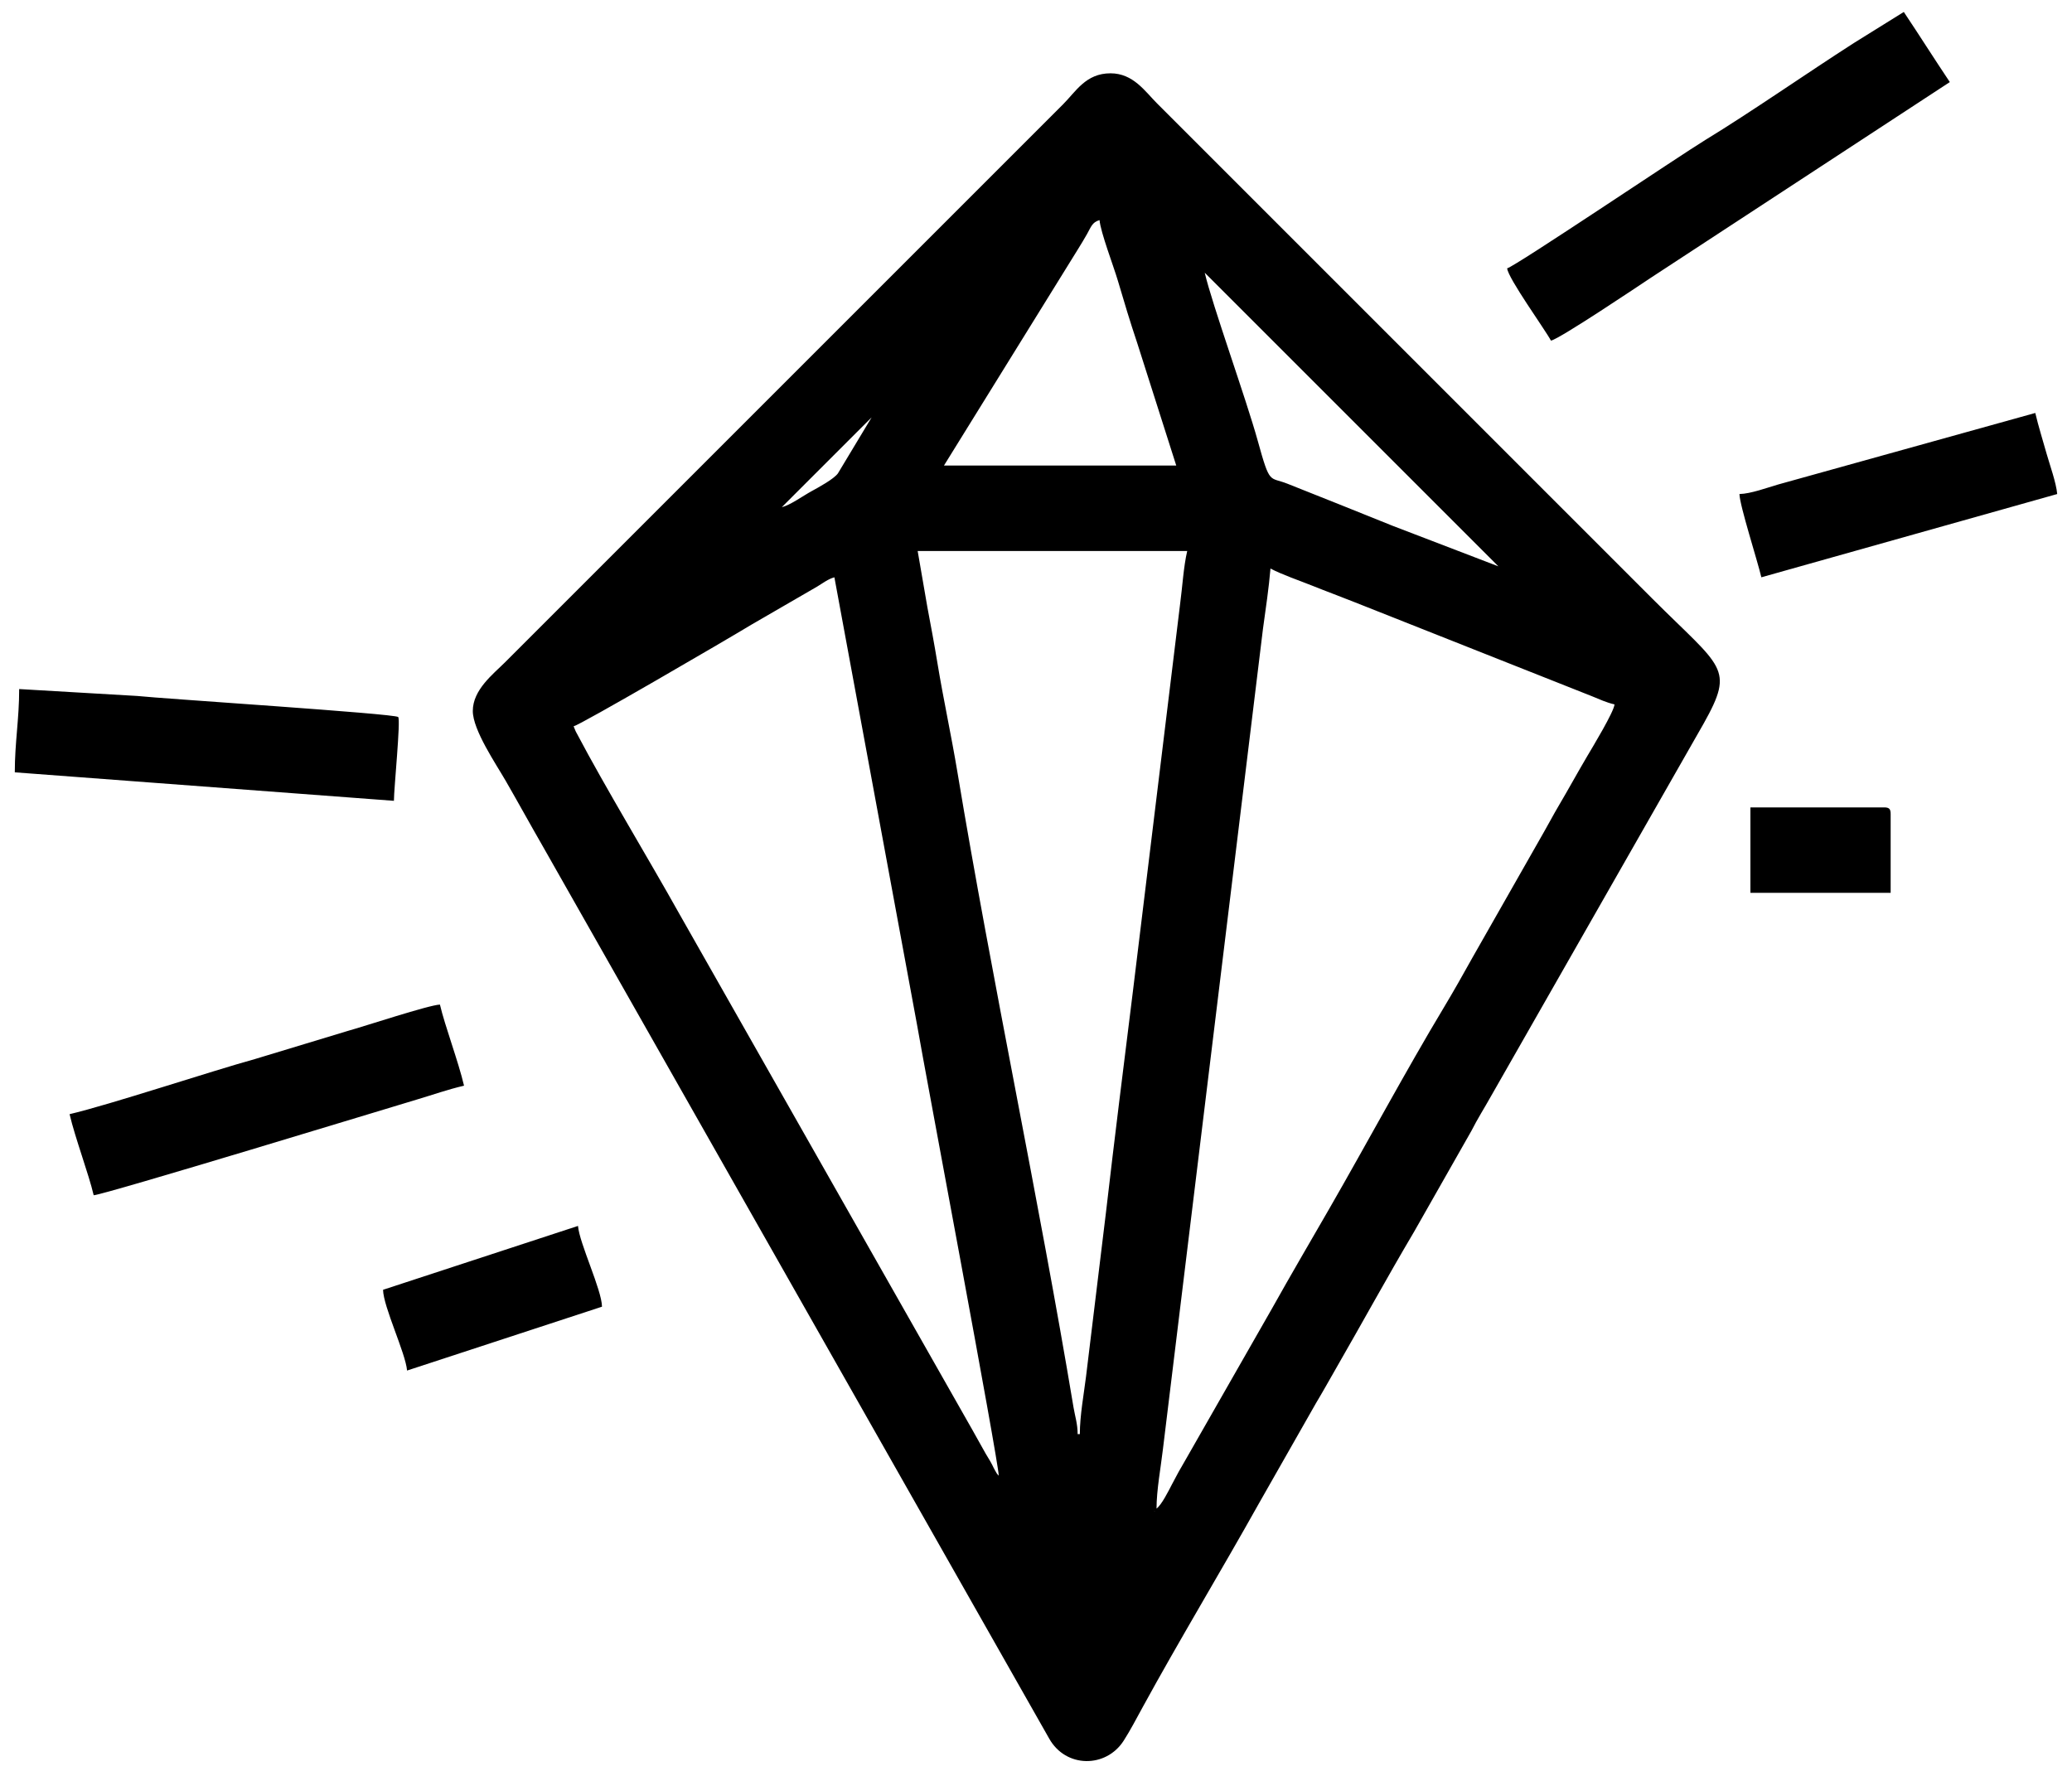 <svg
    v-else-if="name === 'diamond'"
    xmlns="http://www.w3.org/2000/svg"
    viewBox="0 0 2370.66 2031.98"
    fill="#000"
  >
  <defs>
  </defs>
    <path
      d="M1320.72 1728.67l.75.75c-.05-.05-.99-.5-.75-.75zM656.29 831.06c8.39-1.96 172.79-97.74 204.19-116.75l74.62-43.22c6.26-3.79 12.51-8.65 19.56-10.53l94.59 512.18c9.17 53.36 93.06 498.19 93.46 515.81-2.82-3.24-1.16-.78-4.15-5.88-1.31-2.23-2.45-4.8-3.39-6.64-2.76-5.35-4.69-8.02-7.38-12.68-5.37-9.31-9.94-18.01-15.3-27.32l-335.08-590.12c-35.29-63.14-85.26-145.55-117.2-206.24-.26-.49-.63-1.12-.88-1.62-.26-.51-.6-1.18-.84-1.67l-2.2-5.32zm666.94 895.1c0-21.2 4.96-47.59 7.31-67.91L1445 719.65c3.18-22.94 6.82-47.57 8.61-69.12 13.28 7.03 33.8 14 48 19.71 16.77 6.74 31.55 12.11 48.71 18.97l271.16 107.45c9.39 3.78 15.86 7.02 25.78 9.33-.72 8.61-25.14 48.93-31.16 59.1-11.79 19.93-21.18 37.37-32.97 57.3-6.17 10.43-10.53 18.98-16.24 28.89l-81.84 143.82c-10.99 19.67-21.38 38.24-32.88 57.38-43.45 72.27-88.13 155.6-130.99 230.05-21.87 37.99-44.02 75.67-65.83 114.7l-98.46 172.33c-6.14 10.38-10.92 19.02-16.09 29.04-3.82 7.39-11.77 23.31-17.57 27.56zm391.14-1078.13zm-478.89 992.89h-2.51c0-11.73-3.04-20.58-4.68-30.43-39.63-237.76-93.26-488.75-132.89-727.12-7-42.09-16.02-83.17-22.9-125.02-3.5-21.31-7.27-41.36-11.48-63.74l-11.08-64.13h308.39c-4.24 18.22-5.5 41.17-8.28 61.91l-53.93 442.52c-10.56 84.85-20.98 167.89-30.77 252.56l-22.81 187.8c-2.34 19.04-7.06 44.57-7.06 65.65zm-341-1060.59zm363.56-328.46c1.16 13.88 16.12 52.85 20.96 69.3 7.29 24.75 13.97 47 21.97 70.8l44.83 140.72h-265.78l153.44-247.74c3.81-6.04 6.61-10.84 10.31-17.26 4.32-7.48 5.69-13.53 14.27-15.82zM894.48 580.33l102.8-102.8-38.62 64.18c-4.71 6.43-21.85 15.81-29.93 20.21-9.94 5.41-24.81 16.21-34.25 18.41zm102.8-102.8zm717.09 170.5l-121.43-46.56c-41.09-16.55-78.97-31.79-119.98-48.01-20.93-8.29-19.78 2.1-33.86-48.88-13.33-48.26-52.13-155.71-60.71-192.53l335.98 335.98zM540.95 813.51c0 21.8 26.65 60.85 37.74 80.1 14.31 24.82 28.17 50.11 42.63 75.22l579.12 1020.53c19.07 33.91 64.99 33.76 85.11 2.51 7.47-11.61 14.71-25.47 21.78-38.4 41.7-76.32 89.86-155.97 132.97-233.09l65.48-115.05c8.06-13.41 15.45-26.79 22.92-39.76 30.12-52.31 58.3-103.94 89.33-156.39l65.41-115.12c7.23-14.26 14.74-25.92 22.63-40.04l243.21-426.24c35.87-64.12 21.03-62.97-58.77-142.77l-522.77-522.77-43.88-43.88c-13.84-13.84-27.27-34.47-53.28-34.47-28.35 0-39.64 20.91-54.53 35.72L577.94 757.72c-13.45 13.45-36.99 31.4-36.99 55.79zM1724.4 307.03c.94 11.34 43.6 70.38 50.14 82.75 10.7-2.5 99.37-62.07 115.37-72.69l340.96-223.18c-17.74-26.5-34.91-53.73-52.65-80.23l-57.19 35.58c-54.13 34.71-117.49 78.94-169.92 110.9-28.63 17.46-216.79 144.22-226.71 146.87zM79.61 1274.85c6.36 27.31 21.94 68.53 27.58 92.77 11.14-.25 342.91-101.53 369.47-109.42 18.86-5.6 35.4-11.55 54.26-15.94-6.36-27.31-21.93-68.54-27.57-92.78-12.16.28-87.38 25.17-105.31 30.09l-105.84 32.07c-51.47 14.23-167.41 52.68-212.59 63.21zM16.93 883.71l433.76 32.6c0-13.83 7.92-92.94 4.89-95.89-3.99-3.88-270.76-21.05-298.61-24.09l-135.03-7.9c0 34.49-5.01 61.07-5.01 95.28zM1990.17 565.28c.3 13.21 20.67 76.37 25.07 95.28l338.49-95.28c-1.07-12.87-8.76-34.15-11.99-45.67-4.43-15.76-9.55-31.94-13.08-47.09l-294.23 81.86c-12.56 3.63-31.24 10.61-44.26 10.9zM438.27 1475.79c.33 19.53 25.8 72.4 27.47 92.41l223.03-73.07c-.26-19.37-25.79-72.3-27.46-92.41l-223.04 73.07zM2002.71 1021.61h160.46v-90.26c0-5.78-1.74-7.52-7.52-7.52h-152.94v97.78z"
    />
  </svg>
